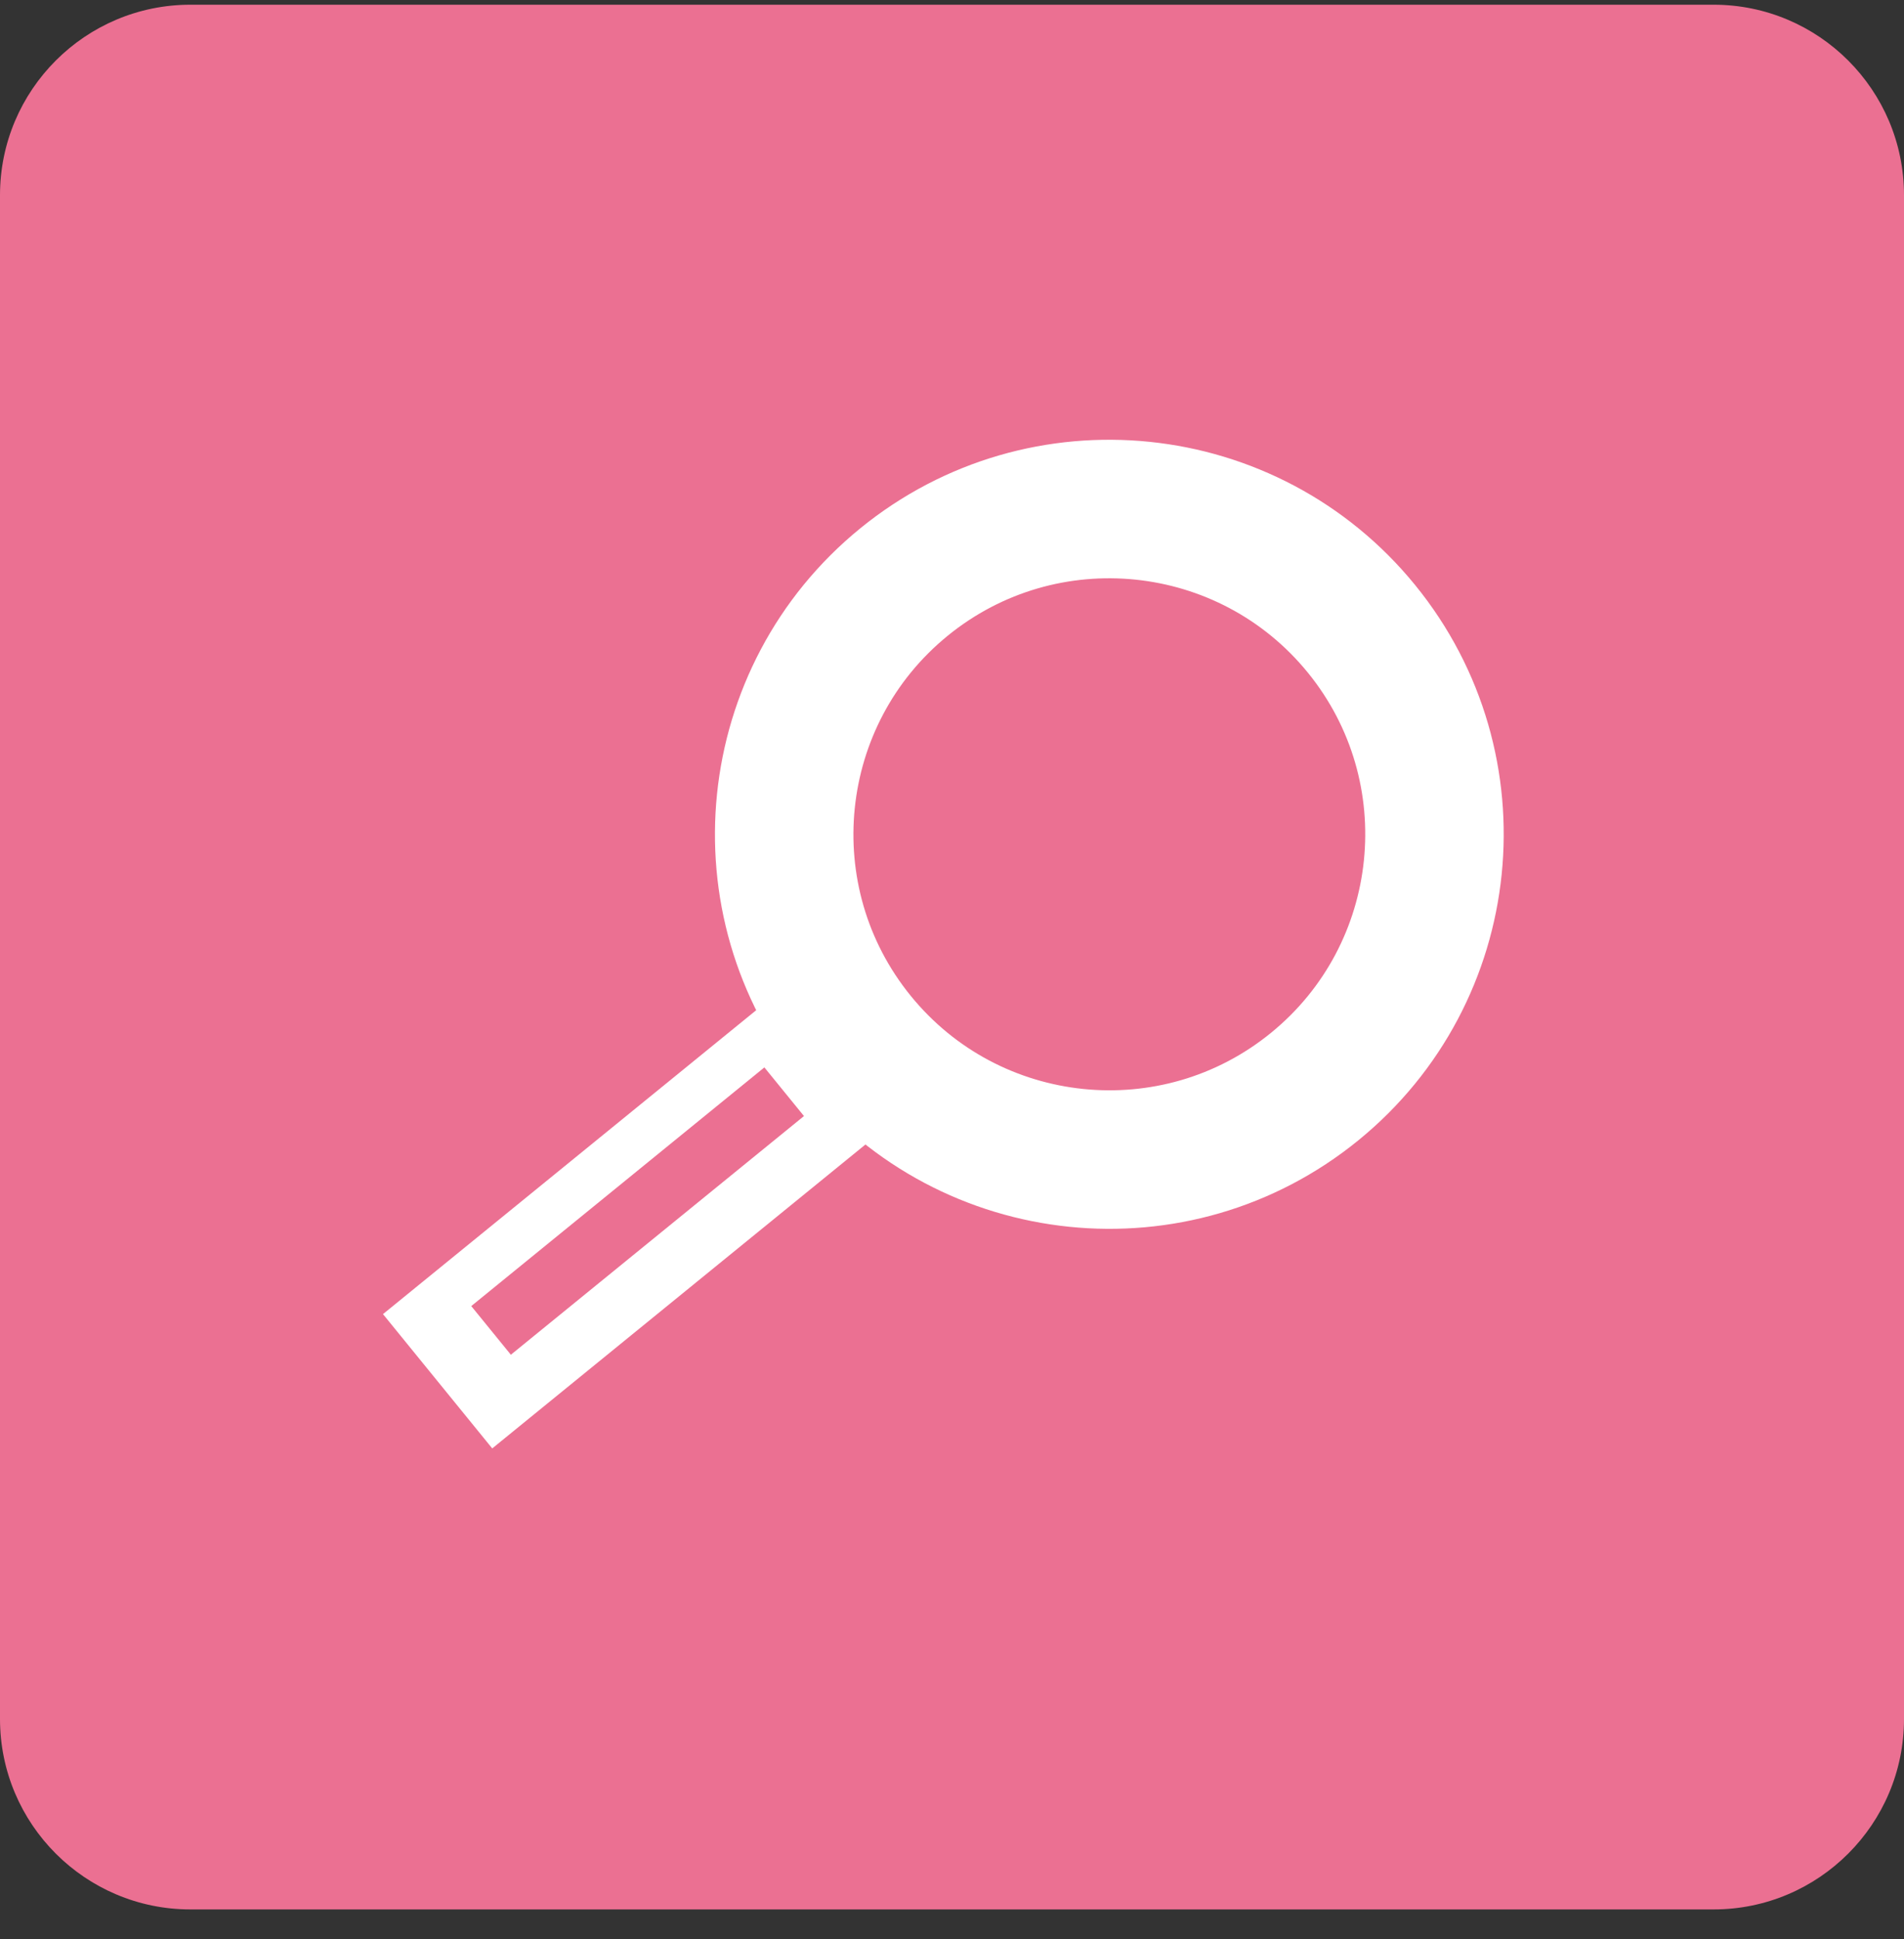 <?xml version="1.0" encoding="UTF-8" standalone="no"?><!DOCTYPE svg PUBLIC "-//W3C//DTD SVG 1.1//EN" "http://www.w3.org/Graphics/SVG/1.1/DTD/svg11.dtd"><svg width="100%" height="100%" viewBox="0 0 55 56" version="1.1" xmlns="http://www.w3.org/2000/svg" xmlns:xlink="http://www.w3.org/1999/xlink" xml:space="preserve" xmlns:serif="http://www.serif.com/" style="fill-rule:evenodd;clip-rule:evenodd;stroke-linecap:round;stroke-linejoin:round;stroke-miterlimit:1.5;"><rect x="0" y="0" width="55" height="56" fill="#333333" stroke="none"/><rect id="_2.3-Get-Records" serif:id="2.3 Get Records" x="0" y="0.136" width="55" height="55" style="fill:none;"/><clipPath id="_clip1"><rect x="0" y="0.136" width="55" height="55"/></clipPath><g clip-path="url(#_clip1)"><g><path d="M55,5.636c0,-3.035 -2.464,-5.5 -5.5,-5.5l-44,0c-3.036,0 -5.5,2.465 -5.5,5.5l0,44c0,3.036 2.464,5.5 5.5,5.5l44,0c3.036,0 5.5,-2.464 5.5,-5.5l0,-44Z" style="fill:#eb7092;"/><g><path d="M39.331,18.161c3.272,4.021 2.665,9.943 -1.356,13.216c-4.021,3.273 -9.943,2.665 -13.216,-1.356c-3.273,-4.021 -2.665,-9.943 1.356,-13.216c4.021,-3.273 9.943,-2.665 13.216,1.356Z" style="fill:none;stroke:#fff;stroke-width:4px;"/><path d="M26.337,31.96l-3.156,-3.878l-12.118,9.864l3.156,3.878l12.118,-9.864Z" style="fill:#fff;"/><path d="M23.224,32.227l-1.144,-1.405l-8.467,6.892l1.144,1.405l8.467,-6.892Z" style="fill:#eb7092;"/></g></g></g></svg>